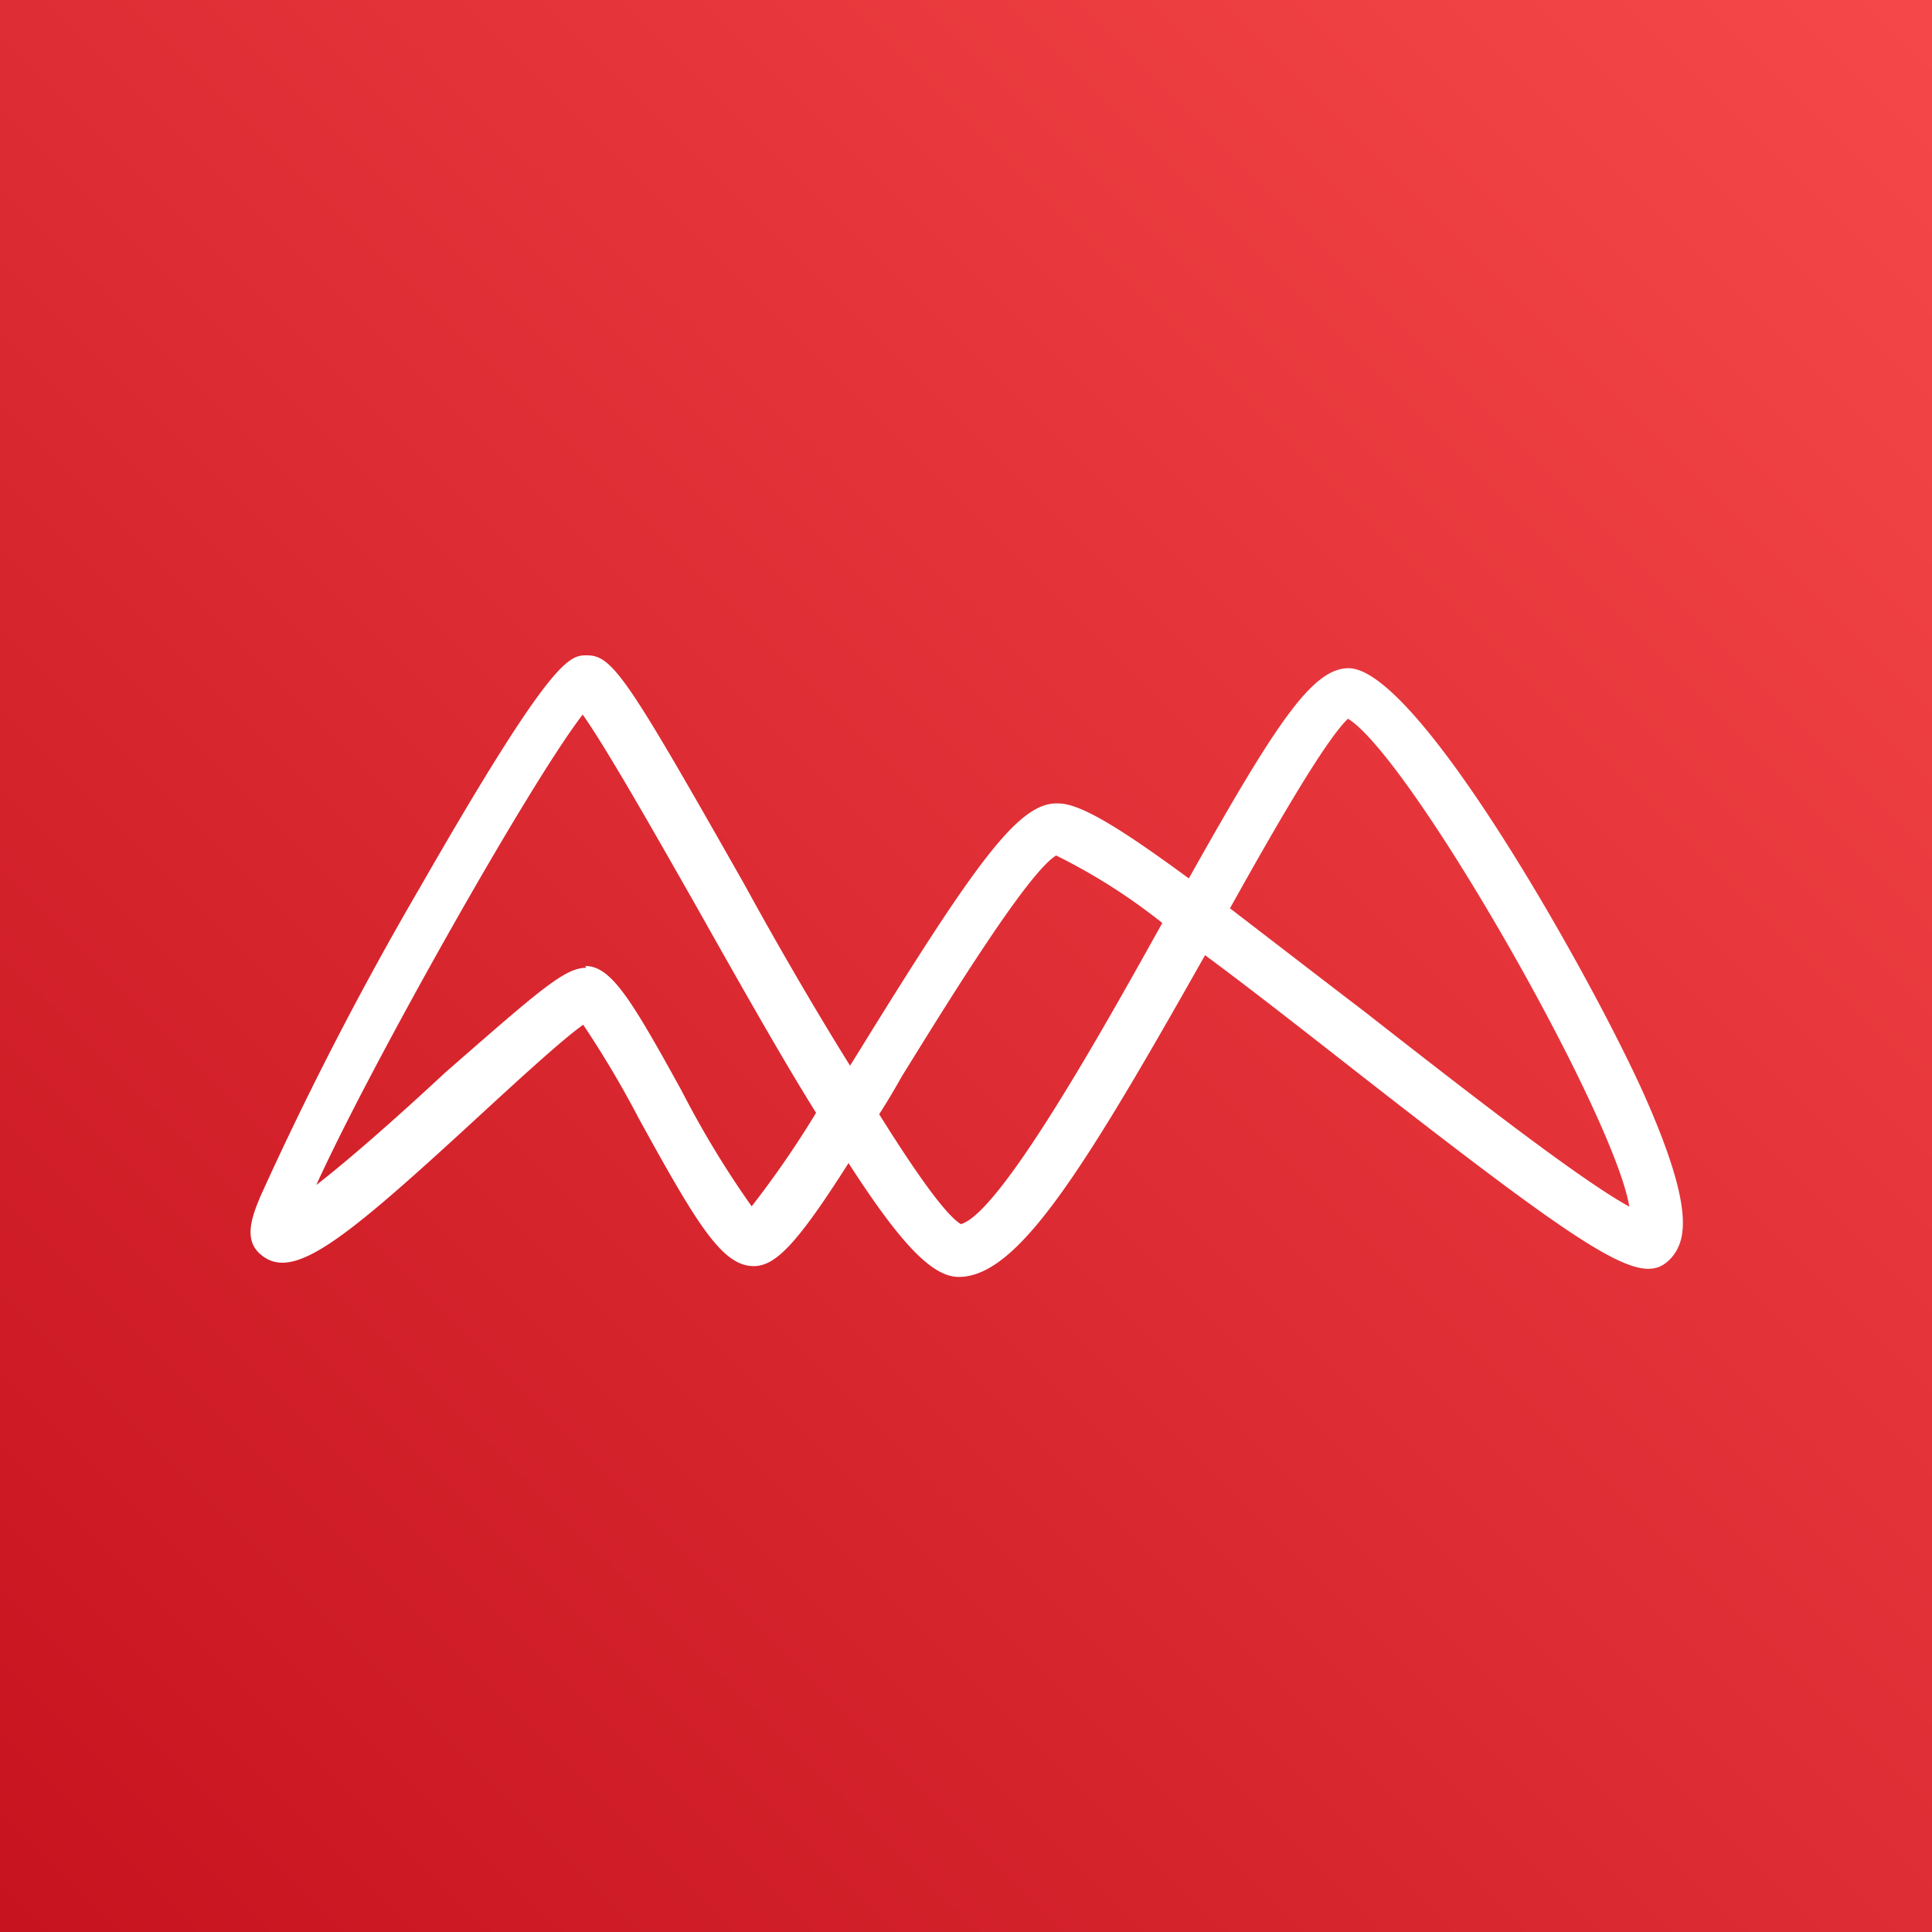 <svg xmlns="http://www.w3.org/2000/svg" xmlns:xlink="http://www.w3.org/1999/xlink" x="0" y="0" height="20px" width="20px" viewBox="0 0 75 75">
<rect x="0" y="0" width="75" height="75" fill="#333333" stroke="none"/>
<defs>
<linearGradient id="RedGradient-1cb9078a-6a53-49a1-9edb-1cf10463b0b7" x1="13.3" y1="28.08" x2="13.3" y2="-121.92" gradientTransform="translate(-5.08 61.27) rotate(45)" gradientUnits="userSpaceOnUse">
<stop offset="0" stop-color="#bd0816"></stop>
<stop offset="1" stop-color="#ff5252"></stop>
</linearGradient>
</defs>
<g>
<rect data-name="Red Gradient" style="fill:url(#RedGradient-1cb9078a-6a53-49a1-9edb-1cf10463b0b7);" width="75" height="75"></rect>
<g data-name="Icon Test">
<path fill="#fff" d="M37.22,49.57c-1,0-2.2-1.19-4.28-4.42-2,3.15-2.84,4-3.68,4-1.22,0-2.19-1.6-4.45-5.71a39.05,39.05,0,0,0-2.17-3.66c-.82.58-2.6,2.22-3.95,3.46-5.34,4.92-7.32,6.55-8.58,5.45-.68-.58-.31-1.5,0-2.25a131.83,131.83,0,0,1,6.2-12c5.16-9,5.8-9,6.48-9,1,0,1.6.95,6.1,8.88C30,36.35,31.52,39,33,41.37l.39-.63c4.53-7.33,6.18-9.63,7.7-9.55.84,0,2.38.94,5.06,2.91,3.37-6,4.79-8.16,6.2-8.16,2.75,0,9.64,12.39,11.53,16.68s1.59,5.53,1,6.21c-1.1,1.2-2.69.24-13.1-7.91-1.55-1.21-3.31-2.59-5-3.84C42,45.55,39.51,49.54,37.24,49.57Zm.17-2Zm-3.27-4.33c1.37,2.19,2.56,3.9,3.18,4.28,1.53-.42,5.54-7.59,7.82-11.69A22.87,22.87,0,0,0,41,33.21c-1.1.66-4.15,5.6-6,8.59C34.71,42.32,34.41,42.82,34.12,43.27Zm13.6-8c1.45,1.11,3.18,2.45,5.21,4,3.61,2.82,8.39,6.56,10.32,7.6-.6-3.61-8.46-17.4-10.92-18.94C51.44,28.74,49.43,32.24,47.72,35.31Zm-25,2.26h0c1,0,1.78,1.28,3.75,4.86a37,37,0,0,0,2.71,4.47,38.08,38.08,0,0,0,2.5-3.63c-1.25-2-2.76-4.66-4.64-8-1.58-2.78-3.48-6.13-4.42-7.46-2.08,2.69-8.3,13.75-10.34,18.26,1.45-1.12,3.54-3,5-4.36C21,38.39,21.93,37.57,22.76,37.57Zm18.37-4.4,11-5.26Zm-29-.61"></path>
</g>
</g>
</svg>